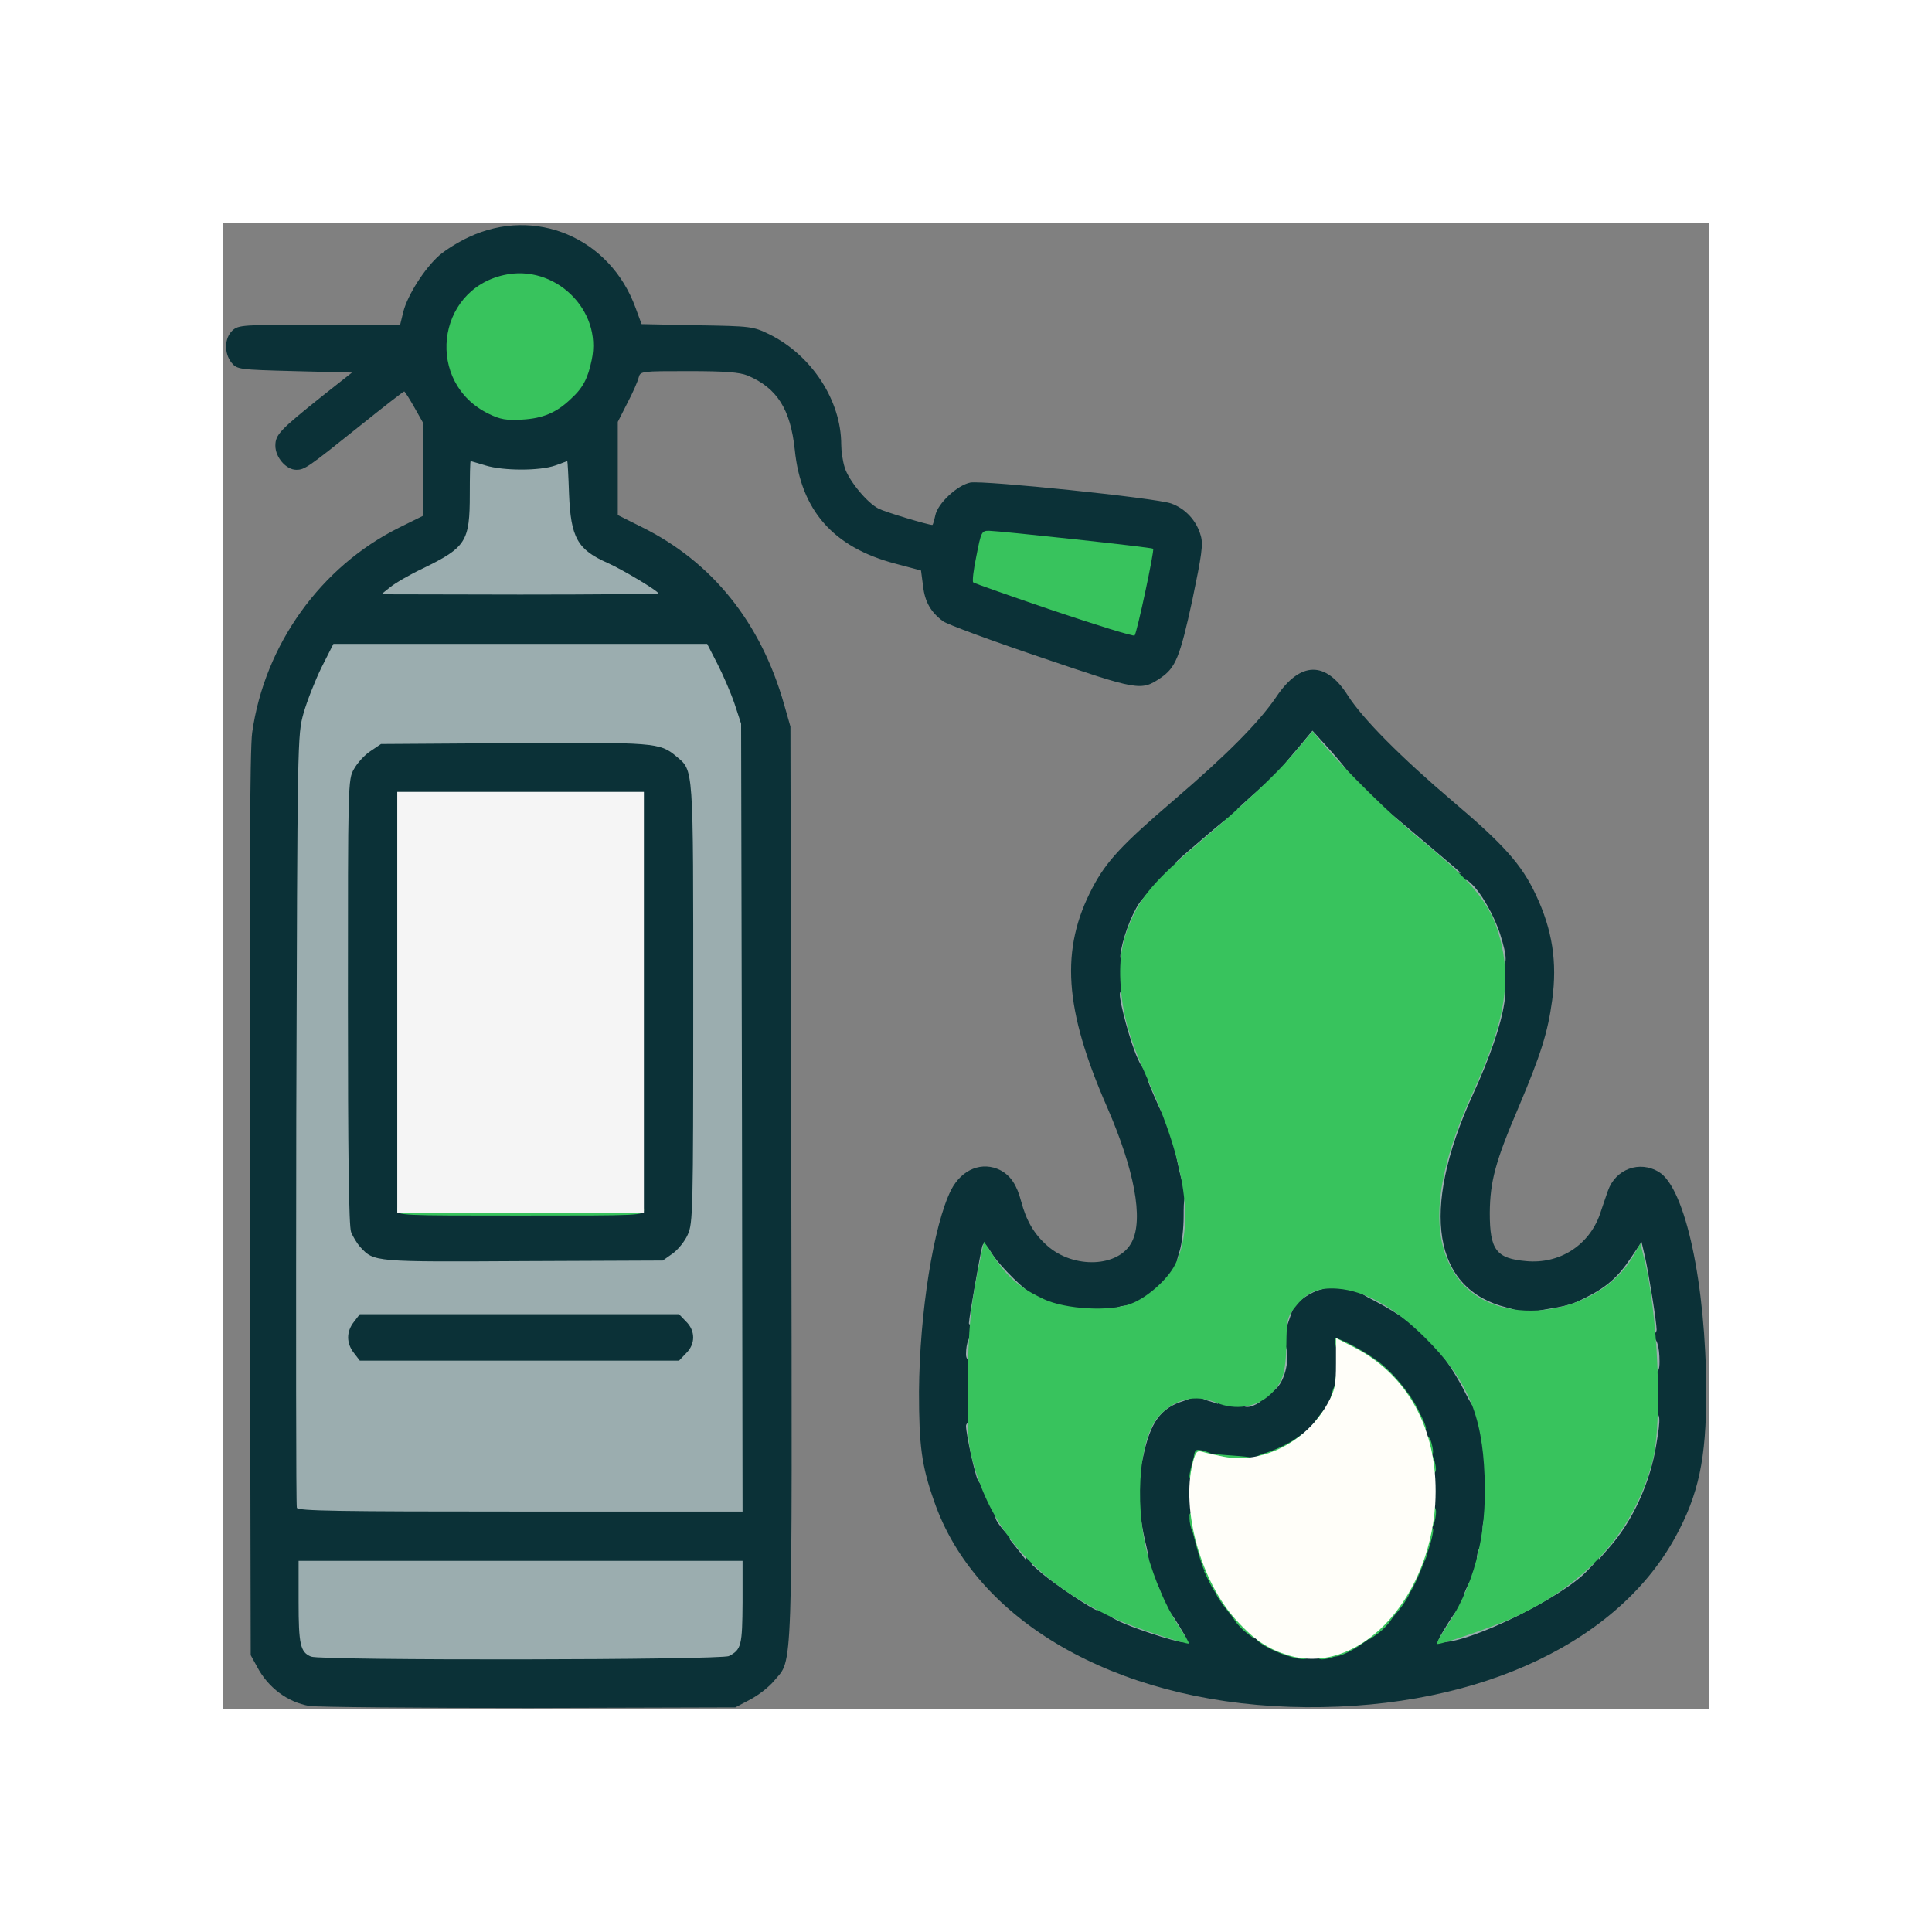 <svg class="img-fluid" id="outputsvg" xmlns="http://www.w3.org/2000/svg" style="transform: matrix(0.769, 0, 0, 0.769, 0, 0); transform-origin: 50% 50%; cursor: move; max-height: none; transition: transform 200ms ease-in-out 0s;" width="512" height="512" viewBox="0 0 5120 5120"><rect x="0" y="0" width="5120" height="5120" fill="#808080" stroke="none"/><g id="lt2ZubzU09mDkGkOmSjQHM" fill="rgb(11,49,55)" style="transform: none;"><g style="transform: none;"><path id="p8kwqMgRO" d="M297 5110 c-75 -13 -142 -63 -180 -135 l-22 -40 -3 -1550 c-2 -1105 0 -1573 8 -1629 43 -304 237 -573 507 -707 l83 -41 0 -159 0 -159 -31 -55 c-17 -30 -33 -55 -35 -55 -3 0 -71 53 -152 118 -181 145 -191 152 -220 152 -35 0 -72 -43 -72 -83 0 -38 15 -54 164 -173 l100 -79 -198 -5 c-193 -5 -198 -6 -217 -29 -26 -32 -25 -85 3 -111 21 -19 34 -20 300 -20 l278 0 11 -45 c15 -58 74 -150 124 -194 22 -19 67 -47 102 -63 228 -107 486 2 574 243 l21 57 192 4 c186 3 192 4 248 31 146 72 248 228 248 380 0 22 5 57 12 79 13 44 77 122 117 142 21 11 170 56 185 56 2 0 6 -14 10 -32 8 -42 76 -105 121 -114 47 -8 639 53 692 72 50 18 88 60 102 111 9 30 3 68 -29 222 -43 198 -58 233 -109 268 -68 46 -76 44 -414 -71 -172 -58 -323 -114 -336 -124 -42 -31 -63 -67 -69 -122 l-7 -53 -90 -24 c-212 -56 -324 -183 -345 -392 -15 -140 -61 -213 -163 -256 -28 -11 -76 -15 -203 -15 -163 0 -166 0 -172 22 -3 13 -20 52 -39 88 l-33 65 0 160 0 161 82 41 c243 120 411 329 491 611 l22 77 3 1574 c3 1733 6 1636 -59 1714 -17 21 -54 50 -83 65 l-51 27 -710 2 c-390 0 -732 -3 -758 -7z m1416 -202 c41 -22 46 -39 47 -155 l0 -113 -735 0 -735 0 0 111 c0 116 8 145 43 159 35 14 1354 12 1380 -2z m45 -1825 l-3 -1328 -23 -70 c-13 -38 -40 -100 -59 -137 l-35 -68 -614 0 -614 0 -41 81 c-22 45 -50 116 -62 158 -21 76 -21 81 -25 1370 -1 712 -1 1300 2 1308 4 11 135 13 741 13 l735 0 -2 -1327z m1384 -1815 c22 -101 23 -114 9 -120 -9 -3 -115 -16 -236 -28 -121 -12 -232 -23 -246 -26 -25 -5 -27 -2 -38 52 -6 32 -8 61 -3 66 6 6 465 165 483 167 3 1 17 -50 31 -111z m-1772 -29 c-8 -5 -40 -21 -70 -35 -107 -49 -132 -89 -138 -229 l-4 -100 -139 0 -139 0 0 103 c0 144 -19 176 -142 231 -38 17 -68 33 -68 36 0 3 161 5 358 5 249 0 352 -3 342 -11z m-262 -618 c77 -40 132 -122 132 -198 0 -118 -147 -240 -257 -212 -61 16 -127 70 -157 130 -31 63 -32 99 -5 159 27 60 64 98 124 127 57 27 102 25 163 -6z"></path><path id="p5gG00h5a" d="M421 3924 c-16 -20 -21 -41 -21 -84 0 -43 5 -64 21 -84 l20 -26 580 0 580 0 24 25 c21 20 25 34 25 85 0 51 -4 65 -25 85 l-24 25 -580 0 -580 0 -20 -26z"></path><path id="pIndBrSca" d="M495 3596 c-37 -17 -70 -52 -84 -89 -8 -19 -11 -285 -11 -824 0 -784 0 -796 21 -832 11 -20 36 -48 56 -61 l37 -25 485 -3 c329 -2 498 0 523 8 48 14 97 55 114 97 11 26 14 177 14 820 0 747 -1 790 -19 829 -10 23 -34 52 -52 65 l-34 24 -510 2 c-410 2 -516 0 -540 -11z m925 -906 l0 -700 -395 0 -395 0 0 700 0 700 395 0 395 0 0 -700z"></path><path id="pMc9HAMhh" d="M3675 5113 c-603 -20 -1083 -297 -1225 -709 -43 -122 -52 -191 -52 -377 2 -271 50 -575 111 -696 37 -71 107 -99 170 -67 35 19 56 50 71 107 18 67 44 112 89 152 91 82 249 76 293 -13 40 -79 8 -248 -85 -462 -149 -340 -163 -545 -51 -758 48 -91 101 -148 282 -303 182 -156 291 -266 351 -354 83 -124 171 -125 247 -5 51 80 182 212 362 365 176 149 237 218 285 320 58 122 75 234 57 365 -15 111 -39 187 -115 367 -81 189 -99 257 -100 366 0 127 22 157 125 166 115 11 216 -54 254 -160 8 -23 20 -60 28 -82 26 -75 109 -106 176 -65 91 55 162 386 163 758 0 230 -26 353 -107 501 -209 380 -718 604 -1329 584z m192 -229 c135 -65 248 -243 275 -434 29 -197 -50 -392 -204 -506 l-63 -46 -6 69 c-9 90 -36 151 -96 211 -80 79 -126 96 -273 99 -144 3 -137 -2 -139 108 -3 163 106 382 232 469 102 70 175 78 274 30z m-653 -111 c-55 -113 -75 -203 -81 -354 -6 -153 11 -261 50 -321 47 -71 165 -98 271 -62 58 20 90 9 141 -47 34 -38 35 -41 35 -127 0 -103 20 -157 71 -193 28 -20 49 -25 119 -27 84 -4 86 -3 180 44 134 67 238 171 304 304 66 134 79 207 73 405 -6 177 -22 256 -81 378 -17 37 -30 67 -28 67 2 0 42 -16 90 -36 260 -107 451 -291 521 -500 47 -141 52 -341 15 -580 l-17 -112 -47 47 c-103 103 -287 147 -445 106 -251 -66 -295 -380 -110 -786 178 -393 152 -559 -125 -782 -121 -97 -236 -205 -319 -297 l-77 -86 -39 49 c-43 52 -159 160 -326 304 -176 152 -220 209 -254 328 -34 116 -10 229 104 486 74 167 101 283 101 428 0 147 -16 206 -73 268 -73 79 -100 88 -267 88 -137 0 -148 -2 -203 -27 -31 -15 -81 -50 -111 -78 l-53 -50 -18 107 c-26 169 -31 381 -11 483 57 278 257 491 581 616 33 13 60 23 61 24 0 0 -15 -30 -32 -67z"></path></g></g><g id="l6Q6O6qNUk9XoJMCEIkGEGw" fill="rgb(155,173,175)" style="transform: none;"><g style="transform: none;"><path id="pw1Tru66N" d="M303 4940 c-37 -15 -43 -42 -43 -189 l0 -141 765 0 765 0 0 143 c-1 148 -4 163 -47 185 -26 14 -1405 16 -1440 2z"></path><path id="pLkPw5Ml3" d="M3197 4860 c-101 -34 -147 -56 -147 -70 0 -15 67 -12 82 3 7 8 27 16 43 20 17 3 38 9 48 12 14 6 17 2 17 -24 0 -17 3 -31 8 -31 4 0 24 27 44 60 35 57 36 60 15 60 -12 0 -62 -14 -110 -30z"></path><path id="piqdI0nrj" d="M4218 4830 c20 -33 40 -60 45 -60 4 0 7 14 7 30 0 35 4 36 65 10 26 -11 55 -20 66 -20 10 0 19 -4 19 -8 0 -11 46 -32 70 -32 11 0 20 -7 20 -15 0 -8 11 -17 25 -21 14 -3 25 -10 25 -15 0 -5 7 -9 15 -9 8 0 15 -4 15 -10 0 -5 8 -10 18 -10 9 0 22 -10 27 -22 8 -17 20 -24 50 -26 l40 -3 -25 26 c-84 90 -398 245 -496 245 -23 0 -22 -1 14 -60z"></path><path id="pyjHrBXSD" d="M2929 4731 c-41 -27 -90 -63 -109 -79 l-35 -31 38 -1 c30 0 37 3 37 20 0 15 7 20 25 20 18 0 25 5 25 20 0 16 7 20 30 20 17 0 30 4 30 9 0 5 11 12 25 15 18 5 25 13 25 31 0 14 -4 25 -9 25 -5 0 -42 -22 -82 -49z"></path><path id="pticggXAk" d="M3190 4704 c0 -44 18 -42 37 4 13 31 12 32 -12 32 -22 0 -25 -4 -25 -36z"></path><path id="pMjhIlu8S" d="M4283 4708 c19 -46 37 -48 37 -4 0 32 -3 36 -25 36 -24 0 -25 -1 -12 -32z"></path><path id="pItjaDCvx" d="M3141 4557 c-15 -87 -14 -117 4 -117 9 0 16 14 20 38 3 20 10 56 16 79 13 58 12 63 -10 63 -15 0 -21 -12 -30 -63z"></path><path id="pb0zPsqoR" d="M4320 4608 c0 -30 13 -58 26 -58 9 0 14 12 14 35 0 28 -4 35 -20 35 -11 0 -20 -6 -20 -12z"></path><path id="pagy0gOKi" d="M2738 4570 l-28 -35 26 -3 c33 -4 36 -1 32 39 l-3 34 -27 -35z"></path><path id="p13ECWoGmP" d="M4740 4567 c0 -31 4 -40 20 -44 11 -3 20 -14 20 -24 0 -11 5 -19 10 -19 6 0 10 -7 10 -15 0 -8 7 -15 15 -15 8 0 15 -8 15 -19 0 -10 11 -43 24 -72 29 -67 56 -173 56 -222 0 -30 4 -37 20 -37 23 0 25 15 9 109 -21 132 -82 265 -163 356 l-35 40 -1 -38z"></path><path id="pdp90StZV" d="M2681 4494 c-27 -35 -26 -44 4 -44 22 0 25 4 25 35 0 19 -2 35 -4 35 -3 0 -14 -12 -25 -26z"></path><path id="pKM7bAfIy" d="M4340 4503 c0 -34 12 -63 26 -63 10 0 14 13 14 40 0 33 -3 40 -20 40 -12 0 -20 -7 -20 -17z"></path><path id="pQFWLzQl2" d="M254 4427 c-3 -8 -3 -610 -2 -1338 4 -1320 4 -1324 25 -1400 12 -42 40 -113 62 -158 l41 -81 644 0 644 0 35 68 c19 37 46 99 59 137 l23 70 3 1358 2 1357 -765 0 c-630 0 -767 -2 -771 -13z m1341 -532 c33 -32 33 -78 0 -110 l-24 -25 -550 0 -550 0 -20 26 c-27 34 -27 74 0 108 l20 26 550 0 550 0 24 -25z m-46 -344 c18 -13 42 -42 52 -65 18 -39 19 -81 19 -799 0 -829 2 -798 -59 -850 -56 -47 -75 -48 -562 -45 l-455 3 -37 25 c-20 13 -45 41 -56 61 -21 36 -21 49 -21 802 0 518 3 775 11 794 6 15 20 39 32 52 47 51 47 51 562 48 l480 -2 34 -24z"></path><path id="pxBNX7xPo" d="M2601 4332 c-10 -18 -41 -160 -41 -187 0 -8 9 -15 20 -15 15 0 20 7 20 28 0 15 7 52 15 82 17 63 19 110 5 110 -5 0 -14 -8 -19 -18z"></path><path id="p3rT28OqR" d="M3133 4258 c4 -29 14 -77 22 -105 14 -49 18 -53 45 -53 26 0 30 -4 30 -29 0 -24 6 -31 31 -40 44 -15 89 -14 89 2 0 8 -18 19 -40 26 -79 24 -115 73 -140 194 -8 40 -16 57 -27 57 -13 0 -15 -9 -10 -52z"></path><path id="p13fGIJ5YN" d="M4346 4243 c-19 -98 -19 -103 2 -103 15 0 21 9 26 46 3 26 6 55 6 65 0 29 -28 22 -34 -8z"></path><path id="pus6JL7xf" d="M4279 4028 c-17 -35 -47 -84 -66 -110 l-35 -48 31 0 c24 0 31 4 31 20 0 11 7 20 15 20 9 0 15 9 15 25 0 14 6 25 13 25 18 0 47 63 47 100 0 47 -17 36 -51 -32z"></path><path id="pKXwGcgWL" d="M3510 4060 c0 -16 7 -20 35 -20 39 0 46 14 16 30 -31 16 -51 12 -51 -10z"></path><path id="p4xvIeIwn" d="M3393 4058 c-45 -15 -43 -38 2 -38 31 0 35 3 35 25 0 14 -1 25 -2 24 -2 -1 -18 -6 -35 -11z"></path><path id="p1eU9UJLG" d="M3614 3990 c4 -25 9 -66 12 -92 7 -57 30 -65 39 -15 9 44 -9 109 -36 133 l-21 19 6 -45z"></path><path id="p18cUQVT6W" d="M4910 3900 c0 -44 4 -60 14 -60 16 0 26 30 26 83 0 30 -4 37 -20 37 -18 0 -20 -7 -20 -60z"></path><path id="p2X9RwQCX" d="M2560 3898 c0 -39 12 -68 26 -68 10 0 14 13 14 45 0 38 -3 45 -20 45 -14 0 -20 -7 -20 -22z"></path><path id="pxPThYhEv" d="M3630 3803 c0 -53 11 -73 37 -73 16 0 23 4 19 13 -2 6 -10 29 -17 50 -14 44 -39 50 -39 10z"></path><path id="pLkEO4cQA" d="M4891 3733 c-7 -54 -14 -99 -14 -99 -1 -1 -16 1 -34 3 -26 4 -32 10 -35 32 -2 20 -9 27 -30 29 -16 2 -28 9 -28 18 0 8 -9 14 -20 14 -11 0 -20 5 -20 10 0 6 -13 10 -29 10 -16 0 -31 4 -33 10 -1 5 -33 12 -70 16 -58 6 -68 5 -68 -9 0 -11 12 -18 38 -22 85 -14 99 -18 145 -41 73 -36 113 -71 156 -135 l39 -58 11 47 c13 56 41 230 41 255 0 10 -8 17 -18 17 -15 0 -20 -15 -31 -97z"></path><path id="pDz4LYIas" d="M4075 3779 c-22 -17 -70 -46 -107 -65 -73 -37 -85 -54 -38 -54 37 0 100 29 100 47 0 7 11 13 25 13 16 0 25 6 25 15 0 8 9 15 20 15 16 0 20 7 20 30 0 17 -1 30 -2 30 -2 0 -21 -14 -43 -31z"></path><path id="p1DN8DyO2q" d="M2570 3791 c0 -16 40 -245 46 -265 5 -16 11 -11 34 26 27 43 124 138 141 138 5 0 9 5 9 10 0 6 -16 10 -35 10 -28 0 -35 -4 -35 -20 0 -14 -7 -20 -23 -20 -32 0 -47 -18 -47 -57 0 -62 -18 -33 -34 55 -9 48 -16 97 -16 110 0 15 -6 22 -20 22 -11 0 -20 -4 -20 -9z"></path><path id="p1GHZsyKg6" d="M4383 3768 c-24 -5 -43 -13 -43 -19 0 -5 -9 -9 -20 -9 -11 0 -20 -4 -20 -10 0 -5 -7 -10 -15 -10 -9 0 -15 -9 -15 -25 0 -20 -5 -25 -25 -25 -16 0 -25 -6 -25 -15 0 -8 -4 -15 -9 -15 -5 0 -18 -21 -28 -47 -27 -70 -24 -289 5 -395 24 -87 78 -223 96 -241 7 -7 16 -24 19 -37 3 -14 22 -70 41 -125 20 -55 36 -112 36 -127 0 -22 5 -28 21 -28 20 0 21 4 14 48 -11 74 -50 189 -110 319 -180 398 -136 667 119 730 113 28 74 57 -41 31z"></path><path id="pKZKv9ueG" d="M2870 3750 c0 -21 10 -24 48 -14 36 10 27 34 -13 34 -28 0 -35 -4 -35 -20z"></path><path id="pgU6Xcerl" d="M3060 3756 c0 -13 28 -26 58 -26 6 0 12 9 12 20 0 16 -7 20 -35 20 -23 0 -35 -5 -35 -14z"></path><path id="p1Bwd7ViOF" d="M3700 3691 c0 -24 4 -31 20 -31 11 0 20 -4 20 -10 0 -5 16 -10 35 -10 42 0 48 25 8 35 -15 3 -39 15 -55 26 l-28 20 0 -30z"></path><path id="p2fgmBjiX" d="M3296 3543 c8 -25 14 -79 14 -120 0 -66 2 -73 20 -73 18 0 20 7 20 57 0 31 -5 85 -11 120 -10 56 -14 63 -34 63 -23 0 -23 -1 -9 -47z"></path><path id="pt1PxAKvi" d="M3296 3269 c-20 -89 -20 -89 3 -89 14 0 21 12 30 57 15 75 14 103 -3 103 -9 0 -19 -25 -30 -71z"></path><path id="p1H1LCedgz" d="M3224 3043 c-47 -105 -46 -103 -20 -103 26 0 36 17 36 61 0 19 5 29 15 29 10 0 15 11 15 35 0 51 -17 43 -46 -22z"></path><path id="plu2ShoZz" d="M3149 2873 c-23 -52 -59 -185 -59 -215 0 -11 7 -18 18 -18 13 0 20 14 30 58 21 99 36 152 44 152 5 0 8 16 8 35 0 49 -17 44 -41 -12z"></path><path id="pgR0MUfvv" d="M4376 2519 c-7 -46 -45 -142 -58 -147 -4 -2 -8 -10 -8 -17 0 -7 -7 -15 -15 -19 -10 -3 -15 -19 -15 -42 0 -36 0 -37 20 -19 35 31 81 113 101 176 25 79 25 109 0 109 -14 0 -20 -10 -25 -41z"></path><path id="p4GG8A6D1" d="M3095 2503 c11 -59 45 -142 71 -171 l23 -27 1 37 c0 20 -7 43 -15 52 -8 8 -15 22 -15 30 0 9 -4 16 -9 16 -5 0 -11 23 -15 50 -6 42 -10 50 -27 50 -19 0 -20 -4 -14 -37z"></path><path id="pfpn2FGSp" d="M4183 2220 c-3 -11 -14 -20 -24 -20 -12 0 -19 -7 -19 -19 0 -14 -8 -21 -27 -23 -22 -2 -29 -9 -31 -30 -3 -23 -8 -28 -31 -28 -35 0 -61 -28 -61 -64 0 -28 0 -28 24 -9 25 19 167 140 220 185 l31 27 -38 1 c-31 0 -40 -4 -44 -20z"></path><path id="p15llrFHQ4" d="M3290 2196 c8 -8 56 -49 105 -91 79 -67 90 -74 93 -55 6 35 -5 50 -38 50 -25 0 -30 4 -30 25 0 22 -4 25 -35 25 -32 0 -35 2 -35 30 0 28 -3 30 -37 30 -32 0 -35 -2 -23 -14z"></path><path id="ptJfkuXqw" d="M3540 1978 l45 -40 3 26 c5 38 -14 56 -57 56 l-36 -1 45 -41z"></path><path id="pt8p8PZ31" d="M3817 1892 c-10 -10 -17 -31 -17 -45 0 -26 -2 -27 -50 -27 l-50 0 0 35 c0 33 -2 35 -31 35 -36 0 -38 5 41 -88 l44 -53 48 53 c27 29 57 65 69 81 l20 27 -29 0 c-16 0 -36 -8 -45 -18z"></path><path id="p13DPGrA08" d="M575 1255 c17 -14 68 -44 115 -66 147 -72 160 -92 160 -254 0 -63 1 -115 3 -115 1 0 24 7 51 15 62 19 188 19 241 0 22 -8 41 -15 41 -15 1 0 4 51 6 113 6 151 29 192 133 238 50 22 175 97 175 105 0 2 -215 4 -477 4 l-478 -1 30 -24z"></path></g></g><g id="l4vo4d0PAw2lgQ92fZcs0zW" fill="rgb(56,195,93)" style="transform: none;"><g style="transform: none;"><path id="p1ETWT138K" d="M3770 4930 c0 -16 7 -20 35 -20 40 0 49 24 13 34 -38 10 -48 7 -48 -14z"></path><path id="pVwr9SBQE" d="M3529 4860 c-15 -11 -34 -31 -43 -45 -16 -25 -16 -25 14 -25 20 0 30 5 30 15 0 8 7 15 15 15 10 0 15 10 15 30 0 35 2 35 -31 10z"></path><path id="p1DfupEHD3" d="M3950 4853 c0 -34 30 -63 65 -63 25 0 25 1 9 25 -9 14 -30 35 -45 46 l-29 20 0 -28z"></path><path id="pTzEEH404" d="M3401 4688 l-21 -43 21 -3 c27 -5 39 13 39 56 0 44 -14 40 -39 -10z"></path><path id="pYpHEZJas" d="M4070 4695 c0 -24 5 -35 15 -35 10 0 15 -11 15 -35 0 -19 4 -35 9 -35 5 0 11 -22 15 -50 5 -41 10 -50 26 -50 11 0 20 6 20 13 0 44 -73 227 -91 227 -5 0 -9 -16 -9 -35z"></path><path id="p13UZzb7ts" d="M3336 4498 c-10 -38 -7 -48 14 -48 16 0 20 7 20 35 0 40 -24 49 -34 13z"></path><path id="pthUumYPY" d="M3540 4267 c0 -7 25 -21 56 -30 31 -10 76 -31 100 -48 l44 -30 0 31 c0 20 -5 30 -15 30 -8 0 -15 5 -15 10 0 6 -9 10 -20 10 -11 0 -20 5 -20 10 0 6 -13 10 -30 10 -16 0 -30 5 -30 10 0 6 -16 10 -35 10 -22 0 -35 -5 -35 -13z"></path><path id="p17MpXhyX4" d="M3348 4264 c-3 -3 -4 -13 -1 -23 4 -16 9 -17 39 -8 44 14 45 37 1 37 -19 0 -36 -3 -39 -6z"></path><path id="pftaNdT0w" d="M4130 4215 c0 -40 24 -49 34 -12 10 37 7 47 -14 47 -16 0 -20 -7 -20 -35z"></path><path id="p13jyNQBSY" d="M4100 4124 c0 -44 18 -42 37 4 13 31 12 32 -12 32 -22 0 -25 -4 -25 -36z"></path><path id="p50RXfpFM" d="M3770 4120 c31 -44 40 -45 40 -6 0 33 -2 36 -31 36 l-30 0 21 -30z"></path><path id="p19QUTsxTF" d="M3830 4008 c0 -30 13 -58 26 -58 9 0 14 12 14 35 0 28 -4 35 -20 35 -11 0 -20 -6 -20 -12z"></path><path id="p0Bartcae" d="M600 3400 c0 -20 7 -20 425 -20 418 0 425 0 425 20 0 20 -7 20 -425 20 -418 0 -425 0 -425 -20z"></path><path id="pxR1sZZ2f" d="M2863 1336 c-150 -51 -275 -95 -278 -98 -4 -3 1 -45 11 -92 16 -82 18 -86 43 -86 40 1 561 57 566 62 5 5 -56 291 -64 299 -3 4 -129 -35 -278 -85z"></path><path id="pzXlwCHwJ" d="M915 657 c-218 -106 -183 -425 52 -478 175 -40 341 120 303 293 -13 63 -30 96 -72 134 -49 47 -96 67 -168 71 -54 3 -74 0 -115 -20z"></path></g></g><g id="l3wFWro464Kos92Cjzk0Tx9" fill="rgb(56,195,93)" style="transform: none;"><g style="transform: none;"><path id="p16B56HDDw" d="M3664 4936 c-47 -15 -104 -47 -104 -58 0 -4 16 -8 35 -8 19 0 35 4 35 8 0 5 25 15 55 22 42 10 55 18 55 32 0 21 -18 22 -76 4z"></path><path id="pouJ1yWJ6" d="M3810 4922 c0 -12 16 -24 50 -37 28 -11 50 -23 50 -27 0 -4 14 -8 30 -8 25 0 30 -4 30 -25 0 -20 5 -25 25 -25 21 0 25 -5 25 -30 0 -16 5 -30 10 -30 6 0 10 -7 10 -15 0 -9 9 -15 25 -15 30 0 31 6 5 45 -73 111 -260 231 -260 167z"></path><path id="ppWcwIzz7" d="M3225 4866 c-124 -41 -178 -65 -264 -116 -194 -115 -316 -268 -373 -467 -21 -70 -23 -98 -22 -278 1 -191 10 -283 45 -443 l11 -52 38 58 c46 67 89 103 168 140 75 35 228 44 300 16 55 -20 127 -84 152 -134 68 -133 37 -347 -89 -628 -66 -146 -91 -231 -98 -333 -7 -98 6 -166 46 -248 33 -69 87 -129 209 -233 172 -146 280 -248 344 -323 l62 -74 35 42 c75 89 240 252 336 330 195 159 251 232 281 366 32 141 4 281 -101 510 -139 305 -151 522 -36 654 141 160 471 109 589 -91 l26 -46 12 48 c49 192 65 567 30 701 -63 241 -224 423 -480 541 -74 33 -257 96 -263 90 -2 -2 8 -21 22 -42 105 -153 151 -326 142 -537 -8 -212 -60 -332 -206 -477 -105 -104 -207 -161 -300 -168 -69 -5 -107 12 -148 65 -26 33 -28 44 -29 128 -2 97 -13 132 -56 172 -47 44 -120 55 -185 28 -73 -31 -146 -13 -200 48 -71 81 -85 331 -28 507 29 91 67 171 110 234 14 21 25 40 23 41 -2 2 -48 -11 -103 -29z"></path><path id="pqlcwIfqv" d="M3511 4839 c-39 -39 -91 -108 -91 -121 0 -4 11 -8 25 -8 16 0 25 6 25 15 0 8 5 15 10 15 6 0 10 14 10 30 0 25 4 30 25 30 28 0 38 16 33 51 -3 22 -4 21 -37 -12z"></path><path id="pfywlB2aQ" d="M3380 4640 c-12 -22 -50 -165 -50 -187 0 -7 8 -13 19 -13 15 0 21 13 32 75 7 41 17 75 21 75 4 0 8 16 8 35 0 39 -14 46 -30 15z"></path><path id="pkDdkQvDc" d="M4110 4595 c0 -28 4 -35 20 -35 22 0 26 20 10 51 -16 30 -30 23 -30 -16z"></path><path id="phZQbGm3X" d="M4140 4460 c0 -33 3 -40 20 -40 21 0 25 16 14 58 -11 39 -34 27 -34 -18z"></path><path id="pF0KaClpn" d="M3330 4318 c0 -7 5 -30 11 -51 9 -34 13 -38 32 -32 12 4 59 9 105 12 73 5 82 8 82 25 0 19 -6 20 -92 17 -90 -4 -93 -3 -96 19 -4 23 -42 33 -42 10z"></path><path id="pkQ7DNp5t" d="M4140 4275 c0 -40 24 -49 34 -12 10 37 7 47 -14 47 -16 0 -20 -7 -20 -35z"></path><path id="pK15wm1Rj" d="M3580 4257 c0 -8 16 -18 35 -24 33 -11 35 -10 35 13 0 21 -5 24 -35 24 -22 0 -35 -5 -35 -13z"></path><path id="pxTlwX63t" d="M4079 4105 c-7 -19 -17 -35 -21 -35 -4 0 -8 -9 -8 -20 0 -11 -7 -20 -15 -20 -10 0 -15 -10 -15 -30 0 -27 -3 -30 -30 -30 -20 0 -30 -5 -30 -15 0 -8 -9 -15 -20 -15 -11 0 -20 -4 -20 -8 0 -5 -18 -15 -39 -22 -28 -9 -41 -20 -46 -38 -3 -13 -4 -26 -3 -28 8 -7 107 46 154 83 56 45 116 121 139 177 15 36 15 36 -9 36 -19 0 -28 -8 -37 -35z"></path><path id="p12qeO0WUz" d="M3823 4025 c6 -19 16 -35 24 -35 8 0 13 13 13 35 0 30 -3 35 -24 35 -23 0 -24 -2 -13 -35z"></path></g></g><g id="l1aNd7QFlxa4FcoKcTKbOS3" fill="rgb(255,254,249)" style="transform: none;"><g style="transform: none;"><path id="p1FmnLQtvX" d="M3666 4934 c-68 -22 -114 -53 -174 -119 -123 -134 -191 -380 -151 -541 10 -40 15 -45 33 -40 12 4 45 11 74 17 134 26 285 -51 358 -183 26 -47 29 -63 29 -140 l0 -86 70 36 c187 99 287 297 272 538 -23 340 -273 594 -511 518z"></path></g></g><g id="l6atYqJGYzRyvel9TXND0Di" fill="rgb(245,245,245)" style="transform: none;"><g style="transform: none;"><path id="pV5L8o9NI" d="M600 2685 l0 -725 425 0 425 0 0 725 0 725 -425 0 -425 0 0 -725z"></path></g></g></svg>